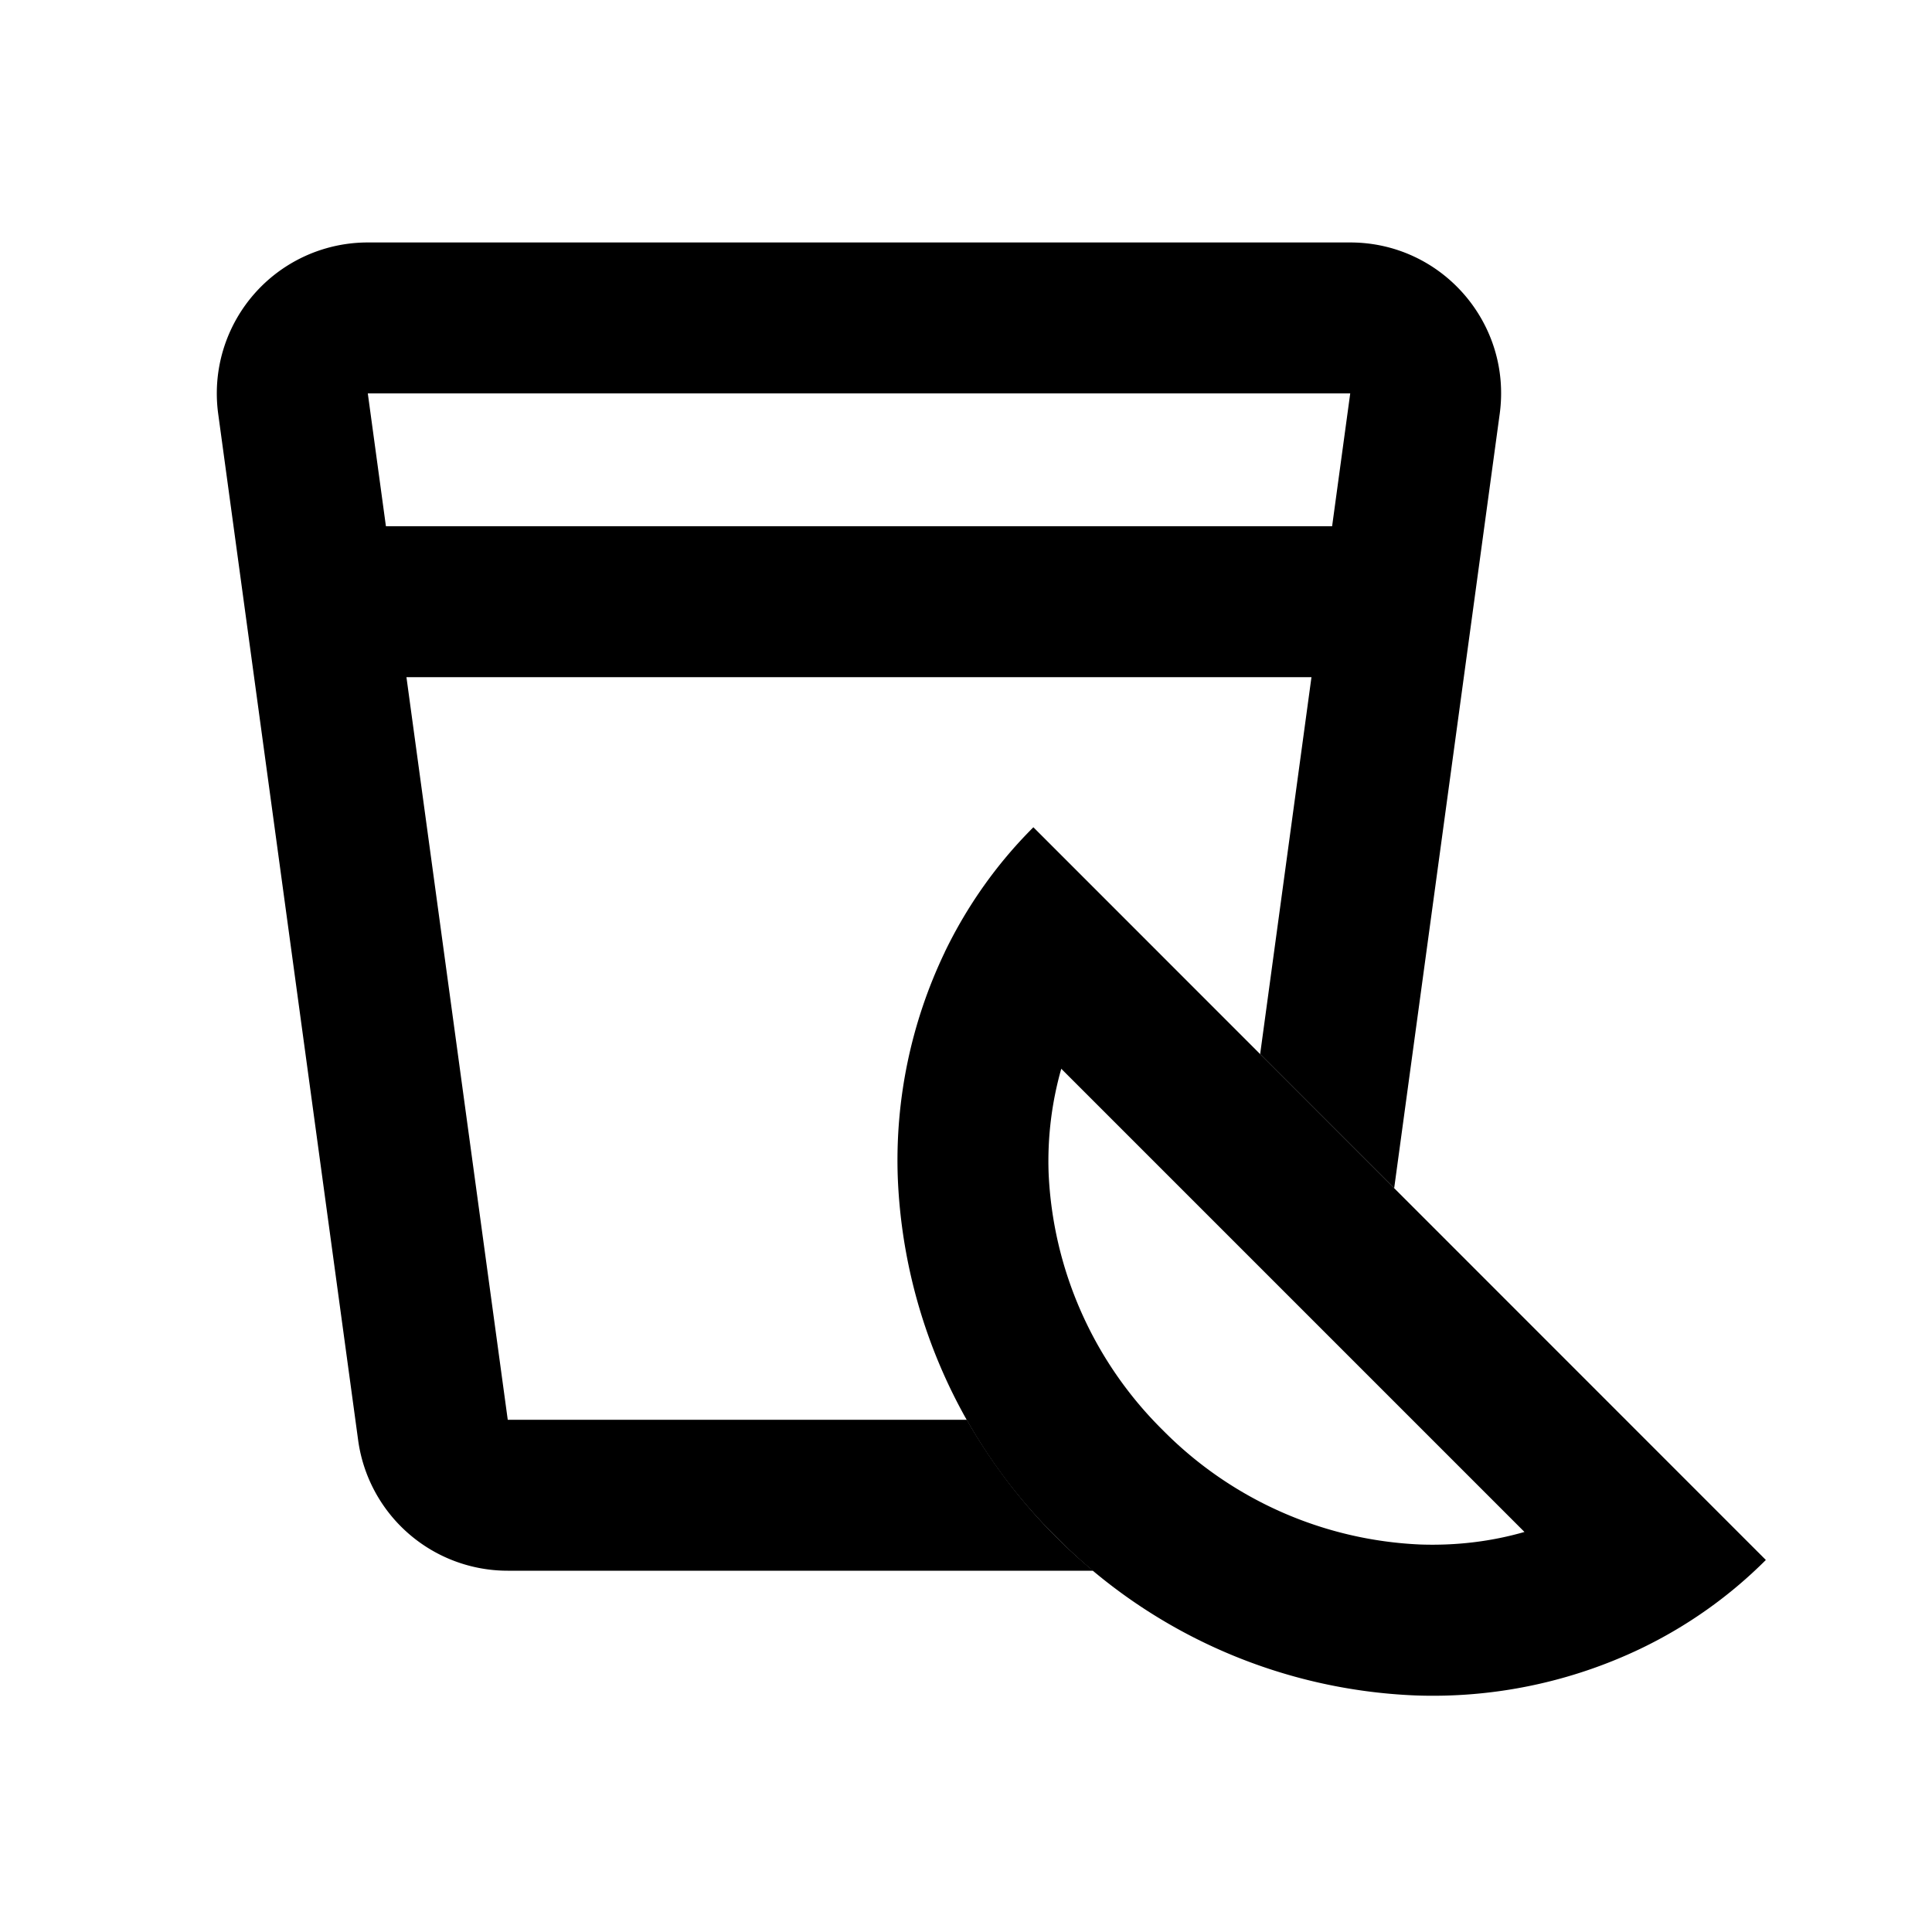 <svg xmlns="http://www.w3.org/2000/svg" width="16" height="16" viewbox="0 0 16 16"><path fill-rule="evenodd" d="M8.789 8.851a2.8 2.8 0 00-.105.86 3.19 3.19 0 00.947 2.134 3.19 3.19 0 002.134.946c.3.01.589-.026.86-.104L8.789 8.851zm-.965-.965a3.988 3.988 0 00-.389 1.865 4.44 4.44 0 001.312 2.978 4.44 4.44 0 002.978 1.312 3.988 3.988 0 001.865-.389c.382-.184.731-.43 1.034-.733L8.558 6.851c-.304.303-.55.653-.734 1.034z"/><path fill-rule="evenodd" d="M3.046 3.258h8.136l-.15 1.1H3.196l-.15-1.1zm.32 2.35l.839 6.15h3.802a4.554 4.554 0 001.046 1.25H4.205a1.25 1.25 0 01-1.239-1.081l-1.159-8.5a1.25 1.25 0 011.239-1.419h8.136c.757 0 1.34.668 1.238 1.419l-.874 6.413-1.11-1.11.425-3.122H3.366z"/></svg>